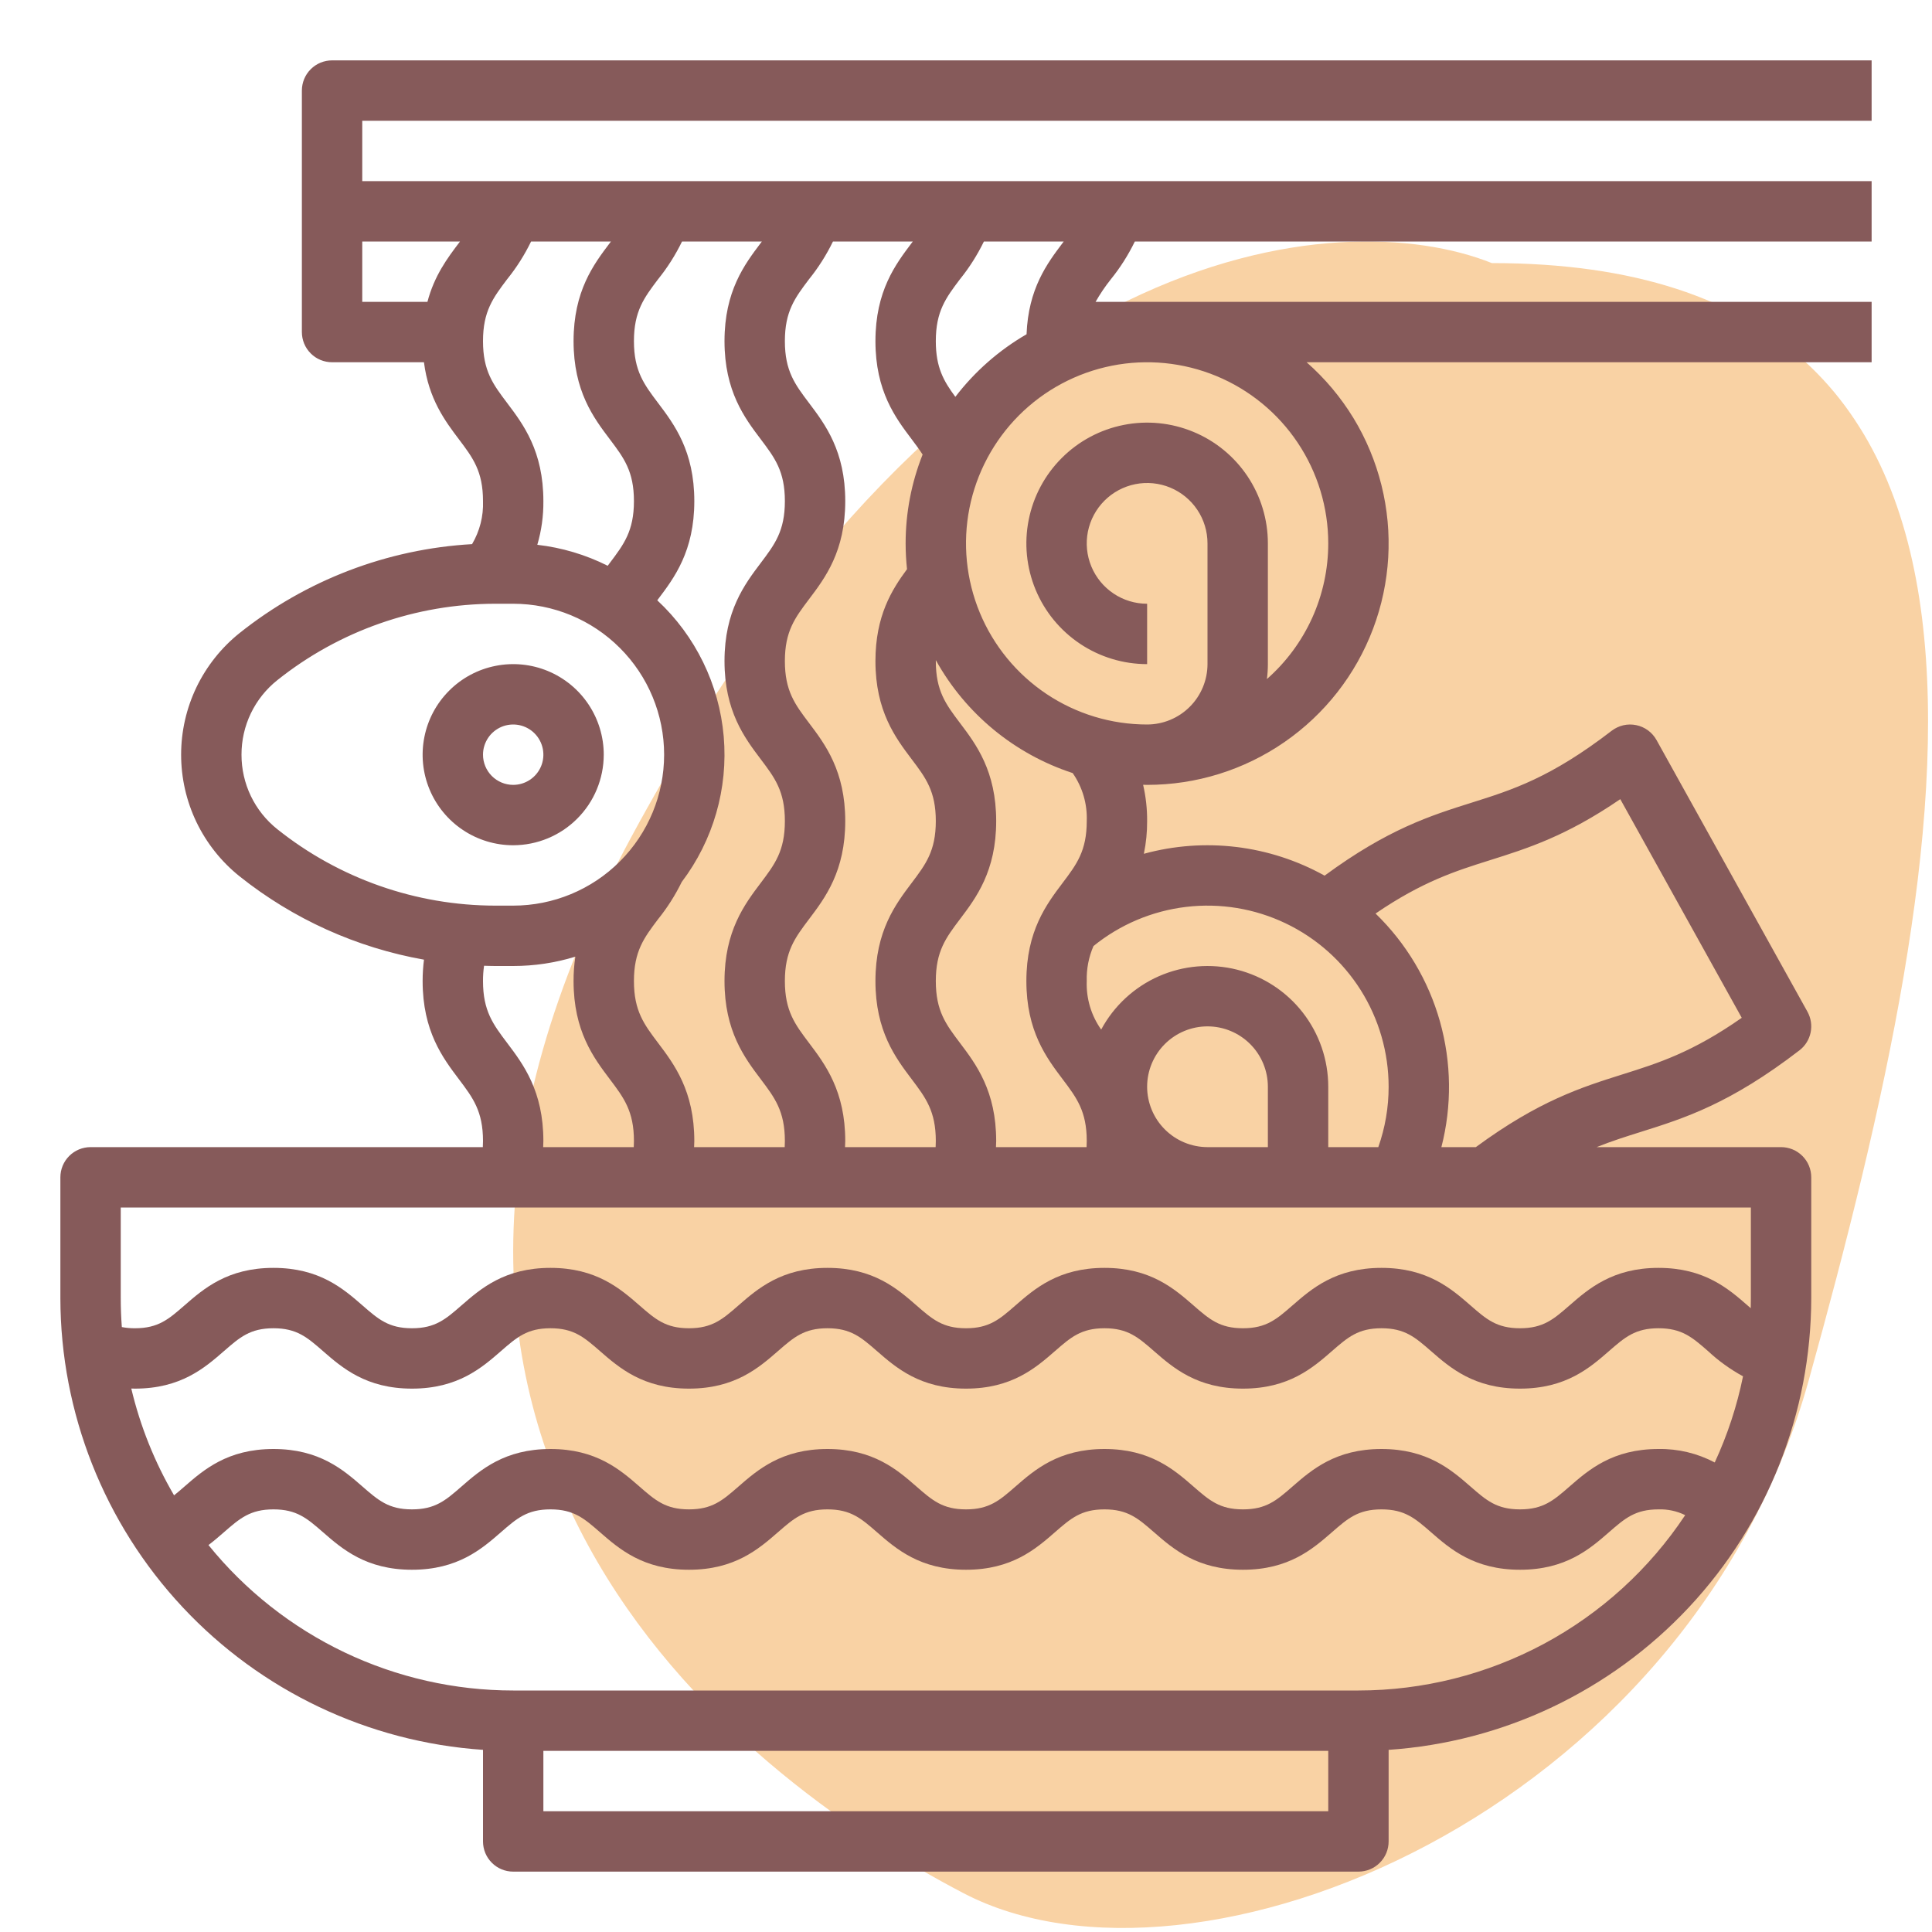 <svg width="64" height="64" viewBox="0 0 64 64" fill="none" xmlns="http://www.w3.org/2000/svg">
<path d="M20.919 27.715C31.72 7.715 44.419 6.715 49.419 8.715C68.419 8.715 64.919 27.715 59.919 45.715C55.919 60.115 39.586 66.715 31.919 62.715C24.253 58.715 10.12 47.715 20.919 27.715Z" fill="#F9D2A4"/>
<path d="M20 25C20 24.407 19.824 23.827 19.494 23.333C19.165 22.84 18.696 22.455 18.148 22.228C17.6 22.001 16.997 21.942 16.415 22.058C15.833 22.173 15.298 22.459 14.879 22.879C14.459 23.298 14.173 23.833 14.058 24.415C13.942 24.997 14.001 25.6 14.228 26.148C14.455 26.696 14.84 27.165 15.333 27.494C15.827 27.824 16.407 28 17 28C17.795 27.999 18.558 27.683 19.12 27.12C19.683 26.558 19.999 25.795 20 25ZM16 25C16 24.802 16.059 24.609 16.169 24.444C16.278 24.28 16.435 24.152 16.617 24.076C16.8 24 17.001 23.981 17.195 24.019C17.389 24.058 17.567 24.153 17.707 24.293C17.847 24.433 17.942 24.611 17.981 24.805C18.019 24.999 18 25.2 17.924 25.383C17.848 25.565 17.72 25.722 17.556 25.831C17.391 25.941 17.198 26 17 26C16.735 26 16.481 25.894 16.293 25.707C16.106 25.519 16 25.265 16 25Z" fill="#865A5A"/>
<path d="M62 4V2H11C10.869 2 10.739 2.026 10.617 2.076C10.496 2.126 10.386 2.2 10.293 2.293C10.2 2.386 10.126 2.496 10.076 2.617C10.026 2.739 10 2.869 10 3V11C10 11.131 10.026 11.261 10.076 11.383C10.126 11.504 10.2 11.614 10.293 11.707C10.386 11.8 10.496 11.874 10.617 11.924C10.739 11.974 10.869 12 11 12H14.044C14.2 13.221 14.747 13.95 15.202 14.552C15.665 15.166 16 15.61 16 16.6C16.018 17.1 15.892 17.594 15.638 18.025C12.828 18.186 10.138 19.215 7.937 20.97C7.333 21.453 6.845 22.067 6.509 22.764C6.174 23.462 6 24.226 6 25C6 25.774 6.174 26.538 6.509 27.236C6.845 27.933 7.333 28.547 7.937 29.03C9.711 30.445 11.811 31.394 14.045 31.79C14.015 32.025 14 32.262 14 32.498C14 34.158 14.666 35.041 15.202 35.751C15.665 36.365 16 36.809 16 37.798C16 37.868 15.997 37.934 15.994 38H3C2.869 38 2.739 38.026 2.617 38.076C2.496 38.126 2.386 38.2 2.293 38.293C2.2 38.386 2.126 38.496 2.076 38.617C2.026 38.739 2 38.869 2 39V43C2.005 46.804 3.452 50.464 6.051 53.242C8.649 56.02 12.205 57.708 16 57.966V61C16 61.131 16.026 61.261 16.076 61.383C16.126 61.504 16.2 61.614 16.293 61.707C16.386 61.8 16.496 61.874 16.617 61.924C16.739 61.974 16.869 62 17 62H45C45.131 62 45.261 61.974 45.383 61.924C45.504 61.874 45.614 61.8 45.707 61.707C45.8 61.614 45.874 61.504 45.924 61.383C45.974 61.261 46 61.131 46 61V57.966C49.795 57.708 53.351 56.02 55.949 53.242C58.548 50.464 59.995 46.804 60 43V39C60 38.869 59.974 38.739 59.924 38.617C59.874 38.496 59.8 38.386 59.707 38.293C59.614 38.2 59.504 38.126 59.383 38.076C59.261 38.026 59.131 38 59 38H52.891C53.396 37.797 53.872 37.647 54.357 37.495C55.805 37.039 57.303 36.567 59.61 34.793C59.8 34.647 59.931 34.437 59.979 34.203C60.028 33.968 59.99 33.724 59.874 33.514L54.874 24.514C54.804 24.389 54.708 24.279 54.592 24.194C54.476 24.109 54.343 24.05 54.203 24.021C54.062 23.992 53.916 23.993 53.776 24.025C53.636 24.058 53.504 24.12 53.39 24.207C51.364 25.766 50.097 26.165 48.757 26.587C47.389 27.018 45.976 27.463 43.879 29.007C42.055 27.992 39.906 27.732 37.892 28.283C37.966 27.926 38.002 27.563 38 27.199C38.003 26.794 37.958 26.391 37.867 25.997C37.911 25.997 37.955 26 38 26C39.626 26.001 41.213 25.507 42.55 24.582C43.887 23.658 44.911 22.349 45.485 20.828C46.059 19.307 46.156 17.647 45.762 16.07C45.369 14.493 44.504 13.073 43.283 12H62V10H36.292C36.441 9.738 36.61 9.488 36.798 9.252C37.11 8.866 37.376 8.446 37.593 8H62V6H12V4H62ZM30.202 14.552C30.335 14.729 30.456 14.892 30.563 15.057C30.191 15.994 30 16.992 30 18C30 18.286 30.016 18.571 30.046 18.855C29.546 19.532 29 20.397 29 21.899C29 23.559 29.666 24.442 30.202 25.152C30.665 25.765 31 26.209 31 27.199C31 28.189 30.665 28.632 30.202 29.246C29.666 29.956 29 30.839 29 32.498C29 34.158 29.666 35.041 30.202 35.751C30.665 36.365 31 36.809 31 37.798C31 37.868 30.997 37.934 30.994 38H27.993C27.996 37.933 28 37.867 28 37.798C28 36.139 27.334 35.256 26.798 34.546C26.335 33.932 26 33.489 26 32.498C26 31.509 26.335 31.065 26.798 30.451C27.334 29.742 28 28.859 28 27.199C28 25.539 27.334 24.656 26.798 23.947C26.335 23.333 26 22.889 26 21.899C26 20.91 26.335 20.466 26.798 19.852C27.334 19.143 28 18.26 28 16.6C28 14.94 27.334 14.057 26.798 13.347C26.335 12.733 26 12.29 26 11.3C26 10.31 26.335 9.866 26.798 9.252C27.11 8.866 27.376 8.446 27.593 8H30.238C30.226 8.016 30.214 8.031 30.202 8.047C29.666 8.757 29 9.64 29 11.3C29 12.96 29.666 13.843 30.202 14.552ZM25.202 14.552C25.665 15.166 26 15.61 26 16.6C26 17.59 25.665 18.033 25.202 18.647C24.666 19.357 24 20.24 24 21.899C24 23.559 24.666 24.442 25.202 25.152C25.665 25.765 26 26.209 26 27.199C26 28.189 25.665 28.632 25.202 29.246C24.666 29.956 24 30.839 24 32.498C24 34.158 24.666 35.041 25.202 35.751C25.665 36.365 26 36.809 26 37.798C26 37.868 25.997 37.934 25.994 38H22.993C22.996 37.933 23 37.867 23 37.798C23 36.139 22.334 35.256 21.798 34.546C21.335 33.932 21 33.489 21 32.498C21 31.509 21.335 31.065 21.798 30.451C22.105 30.07 22.368 29.656 22.583 29.217C23.628 27.837 24.123 26.119 23.974 24.395C23.824 22.672 23.04 21.064 21.773 19.886C21.781 19.875 21.79 19.863 21.798 19.852C22.334 19.143 23 18.26 23 16.6C23 14.94 22.334 14.057 21.798 13.347C21.335 12.733 21 12.29 21 11.3C21 10.31 21.335 9.866 21.798 9.252C22.11 8.866 22.376 8.446 22.593 8H25.238C25.226 8.016 25.214 8.031 25.202 8.048C24.666 8.757 24 9.64 24 11.3C24 12.96 24.666 13.843 25.202 14.552V14.552ZM20.202 14.552C20.665 15.166 21 15.61 21 16.6C21 17.59 20.665 18.033 20.202 18.647C20.179 18.678 20.154 18.71 20.131 18.742C19.401 18.375 18.611 18.14 17.799 18.047C17.937 17.577 18.005 17.09 18 16.6C18 14.94 17.334 14.057 16.798 13.347C16.335 12.733 16 12.29 16 11.3C16 10.31 16.335 9.866 16.798 9.252C17.11 8.866 17.376 8.446 17.593 8H20.238C20.226 8.016 20.214 8.031 20.202 8.048C19.666 8.757 19 9.64 19 11.3C19 12.96 19.666 13.843 20.202 14.552V14.552ZM8 25C7.999 24.526 8.105 24.057 8.31 23.63C8.516 23.202 8.815 22.827 9.186 22.532C11.236 20.896 13.78 20.003 16.403 20H17C18.326 20 19.598 20.527 20.535 21.465C21.473 22.402 22 23.674 22 25C22 26.326 21.473 27.598 20.535 28.535C19.598 29.473 18.326 30 17 30H16.403C13.78 29.997 11.236 29.104 9.186 27.468C8.815 27.173 8.516 26.798 8.31 26.37C8.105 25.943 7.999 25.474 8 25ZM16.798 34.546C16.335 33.932 16 33.489 16 32.498C15.999 32.329 16.011 32.16 16.035 31.992C16.158 31.995 16.28 32 16.403 32H17C17.698 32 18.392 31.896 19.059 31.691C19.019 31.958 18.999 32.228 19 32.498C19 34.158 19.666 35.041 20.202 35.751C20.665 36.365 21 36.809 21 37.798C21 37.868 20.997 37.934 20.994 38H17.993C17.996 37.933 18 37.867 18 37.798C18 36.139 17.334 35.256 16.798 34.546ZM5.766 49.535C5.121 48.432 4.644 47.24 4.349 45.997C4.39 45.998 4.43 46 4.471 46C5.993 46 6.785 45.309 7.422 44.754C7.943 44.3 8.287 44 9.059 44C9.831 44 10.175 44.3 10.696 44.754C11.333 45.309 12.125 46 13.647 46C15.168 46 15.961 45.309 16.598 44.754C17.119 44.3 17.462 44 18.235 44C19.007 44 19.351 44.3 19.872 44.754C20.509 45.309 21.301 46 22.823 46C24.345 46 25.137 45.309 25.774 44.754C26.295 44.3 26.639 44 27.411 44C28.183 44 28.527 44.3 29.048 44.754C29.685 45.309 30.478 46 32 46C33.521 46 34.314 45.309 34.95 44.754C35.471 44.3 35.815 44 36.587 44C37.359 44 37.703 44.3 38.224 44.754C38.861 45.309 39.653 46 41.175 46C42.697 46 43.489 45.309 44.126 44.754C44.647 44.3 44.991 44 45.763 44C46.536 44 46.88 44.3 47.401 44.754C48.037 45.309 48.83 46 50.352 46C51.874 46 52.666 45.309 53.303 44.754C53.824 44.3 54.168 44 54.94 44C55.713 44 56.057 44.3 56.578 44.754C56.928 45.081 57.319 45.363 57.74 45.592C57.54 46.576 57.225 47.534 56.803 48.446C56.229 48.143 55.589 47.989 54.94 48C53.419 48 52.626 48.691 51.989 49.246C51.468 49.7 51.124 50 50.352 50C49.579 50 49.235 49.7 48.715 49.246C48.078 48.691 47.285 48 45.763 48C44.242 48 43.449 48.691 42.812 49.246C42.291 49.7 41.947 50 41.175 50C40.403 50 40.059 49.7 39.538 49.246C38.901 48.691 38.109 48 36.587 48C35.066 48 34.273 48.691 33.636 49.246C33.116 49.7 32.772 50 32 50C31.227 50 30.883 49.7 30.362 49.246C29.726 48.691 28.933 48 27.411 48C25.889 48 25.097 48.691 24.46 49.246C23.939 49.7 23.595 50 22.823 50C22.05 50 21.707 49.7 21.186 49.246C20.549 48.691 19.756 48 18.235 48C16.713 48 15.921 48.691 15.284 49.246C14.763 49.7 14.419 50 13.647 50C12.875 50 12.531 49.7 12.01 49.246C11.373 48.691 10.581 48 9.059 48C7.537 48 6.745 48.691 6.108 49.246C5.988 49.351 5.876 49.447 5.766 49.535ZM44 60H18V58H44V60ZM45 56H17C15.065 56 13.154 55.568 11.407 54.734C9.661 53.9 8.123 52.687 6.906 51.182C7.096 51.038 7.266 50.89 7.422 50.754C7.943 50.3 8.287 50 9.059 50C9.831 50 10.175 50.3 10.696 50.754C11.333 51.309 12.125 52 13.647 52C15.168 52 15.961 51.309 16.598 50.754C17.119 50.3 17.462 50 18.235 50C19.007 50 19.351 50.3 19.872 50.754C20.509 51.309 21.301 52 22.823 52C24.345 52 25.137 51.309 25.774 50.754C26.295 50.3 26.639 50 27.411 50C28.183 50 28.527 50.3 29.048 50.754C29.685 51.309 30.478 52 32 52C33.521 52 34.314 51.309 34.95 50.754C35.471 50.3 35.815 50 36.587 50C37.359 50 37.703 50.3 38.224 50.754C38.861 51.309 39.653 52 41.175 52C42.697 52 43.489 51.309 44.126 50.754C44.647 50.3 44.991 50 45.763 50C46.536 50 46.88 50.3 47.401 50.754C48.037 51.309 48.83 52 50.352 52C51.874 52 52.666 51.309 53.303 50.754C53.824 50.3 54.168 50 54.94 50C55.246 49.99 55.55 50.056 55.824 50.191C54.639 51.977 53.03 53.442 51.142 54.455C49.253 55.468 47.143 55.999 45 56ZM58 43C58 43.112 57.999 43.225 57.996 43.336C57.962 43.307 57.927 43.277 57.892 43.246C57.255 42.691 56.462 42 54.94 42C53.419 42 52.626 42.691 51.989 43.246C51.468 43.7 51.124 44 50.352 44C49.579 44 49.235 43.7 48.715 43.246C48.078 42.691 47.285 42 45.763 42C44.242 42 43.449 42.691 42.812 43.246C42.291 43.7 41.947 44 41.175 44C40.403 44 40.059 43.7 39.538 43.246C38.901 42.691 38.109 42 36.587 42C35.066 42 34.273 42.691 33.636 43.246C33.116 43.7 32.772 44 32 44C31.227 44 30.883 43.7 30.362 43.246C29.726 42.691 28.933 42 27.411 42C25.889 42 25.097 42.691 24.46 43.246C23.939 43.7 23.595 44 22.823 44C22.05 44 21.707 43.7 21.186 43.246C20.549 42.691 19.756 42 18.235 42C16.713 42 15.921 42.691 15.284 43.246C14.763 43.7 14.419 44 13.647 44C12.875 44 12.531 43.7 12.01 43.246C11.373 42.691 10.581 42 9.059 42C7.537 42 6.745 42.691 6.108 43.246C5.587 43.7 5.243 44 4.471 44C4.325 44.001 4.179 43.988 4.036 43.961C4.012 43.644 4 43.323 4 43V40H58V43ZM38 36C38 35.47 38.211 34.961 38.586 34.586C38.961 34.211 39.47 34 40 34C40.53 34 41.039 34.211 41.414 34.586C41.789 34.961 42 35.47 42 36V38H40C39.47 37.999 38.961 37.788 38.587 37.413C38.212 37.039 38.001 36.53 38 36ZM49.357 28.495C50.6 28.103 51.879 27.701 53.674 26.473L57.698 33.716C56.062 34.861 54.938 35.215 53.757 35.587C52.391 36.017 50.981 36.461 48.889 38H47.748C48.1 36.633 48.083 35.196 47.7 33.837C47.317 32.478 46.581 31.245 45.567 30.262C47.121 29.201 48.213 28.855 49.357 28.495ZM46 36C46.001 36.681 45.885 37.358 45.658 38H44V36C44 35.109 43.703 34.244 43.155 33.541C42.608 32.838 41.841 32.339 40.977 32.121C40.113 31.904 39.201 31.981 38.386 32.34C37.571 32.7 36.9 33.321 36.478 34.106C36.146 33.638 35.978 33.072 36 32.498C35.988 32.1 36.064 31.705 36.223 31.339C37.103 30.625 38.168 30.176 39.293 30.042C40.419 29.908 41.559 30.096 42.583 30.584C43.606 31.072 44.47 31.839 45.075 32.798C45.679 33.756 46 34.867 46 36ZM36 27.199C36 28.189 35.665 28.632 35.202 29.246C34.666 29.956 34 30.839 34 32.498C34 34.158 34.666 35.041 35.202 35.751C35.665 36.365 36 36.809 36 37.798C36 37.868 35.997 37.934 35.994 38H32.993C32.995 37.933 33 37.867 33 37.798C33 36.139 32.334 35.256 31.798 34.546C31.335 33.932 31 33.489 31 32.498C31 31.509 31.335 31.065 31.798 30.451C32.334 29.742 33 28.859 33 27.199C33 25.539 32.334 24.656 31.798 23.947C31.335 23.333 31 22.889 31 21.899C31 21.889 31.001 21.879 31.001 21.869C31.985 23.643 33.605 24.979 35.534 25.609C35.858 26.075 36.022 26.632 36 27.199ZM44 18C44 18.851 43.819 19.691 43.469 20.466C43.118 21.241 42.607 21.933 41.968 22.495C41.989 22.331 42 22.165 42 22V18C42 17.209 41.765 16.436 41.326 15.778C40.886 15.12 40.262 14.607 39.531 14.305C38.8 14.002 37.996 13.922 37.22 14.077C36.444 14.231 35.731 14.612 35.172 15.172C34.612 15.731 34.231 16.444 34.077 17.22C33.922 17.996 34.002 18.8 34.304 19.531C34.607 20.262 35.12 20.886 35.778 21.326C36.435 21.765 37.209 22 38 22V20C37.604 20 37.218 19.883 36.889 19.663C36.56 19.443 36.304 19.131 36.152 18.765C36.001 18.4 35.961 17.998 36.038 17.61C36.116 17.222 36.306 16.866 36.586 16.586C36.865 16.306 37.222 16.116 37.61 16.038C37.998 15.961 38.4 16.001 38.765 16.152C39.131 16.304 39.443 16.56 39.663 16.889C39.883 17.218 40 17.604 40 18V22C39.999 22.53 39.788 23.039 39.413 23.413C39.039 23.788 38.53 23.999 38 24C36.813 24 35.653 23.648 34.667 22.989C33.68 22.329 32.911 21.392 32.457 20.296C32.003 19.2 31.884 17.993 32.115 16.829C32.347 15.666 32.918 14.597 33.757 13.757C34.596 12.918 35.666 12.347 36.83 12.115C37.993 11.884 39.2 12.003 40.296 12.457C41.392 12.911 42.33 13.68 42.989 14.667C43.648 15.653 44 16.813 44 18ZM35.202 8.047C34.691 8.724 34.064 9.559 34.006 11.073C33.091 11.602 32.29 12.307 31.647 13.146C31.264 12.627 31 12.178 31 11.3C31 10.31 31.335 9.866 31.798 9.252C32.11 8.866 32.376 8.446 32.593 8H35.237C35.225 8.016 35.214 8.031 35.202 8.047ZM15.238 8C15.226 8.016 15.214 8.031 15.202 8.048C14.827 8.544 14.389 9.127 14.159 10H12V8H15.238Z" fill="#865A5A"/>
</svg>
